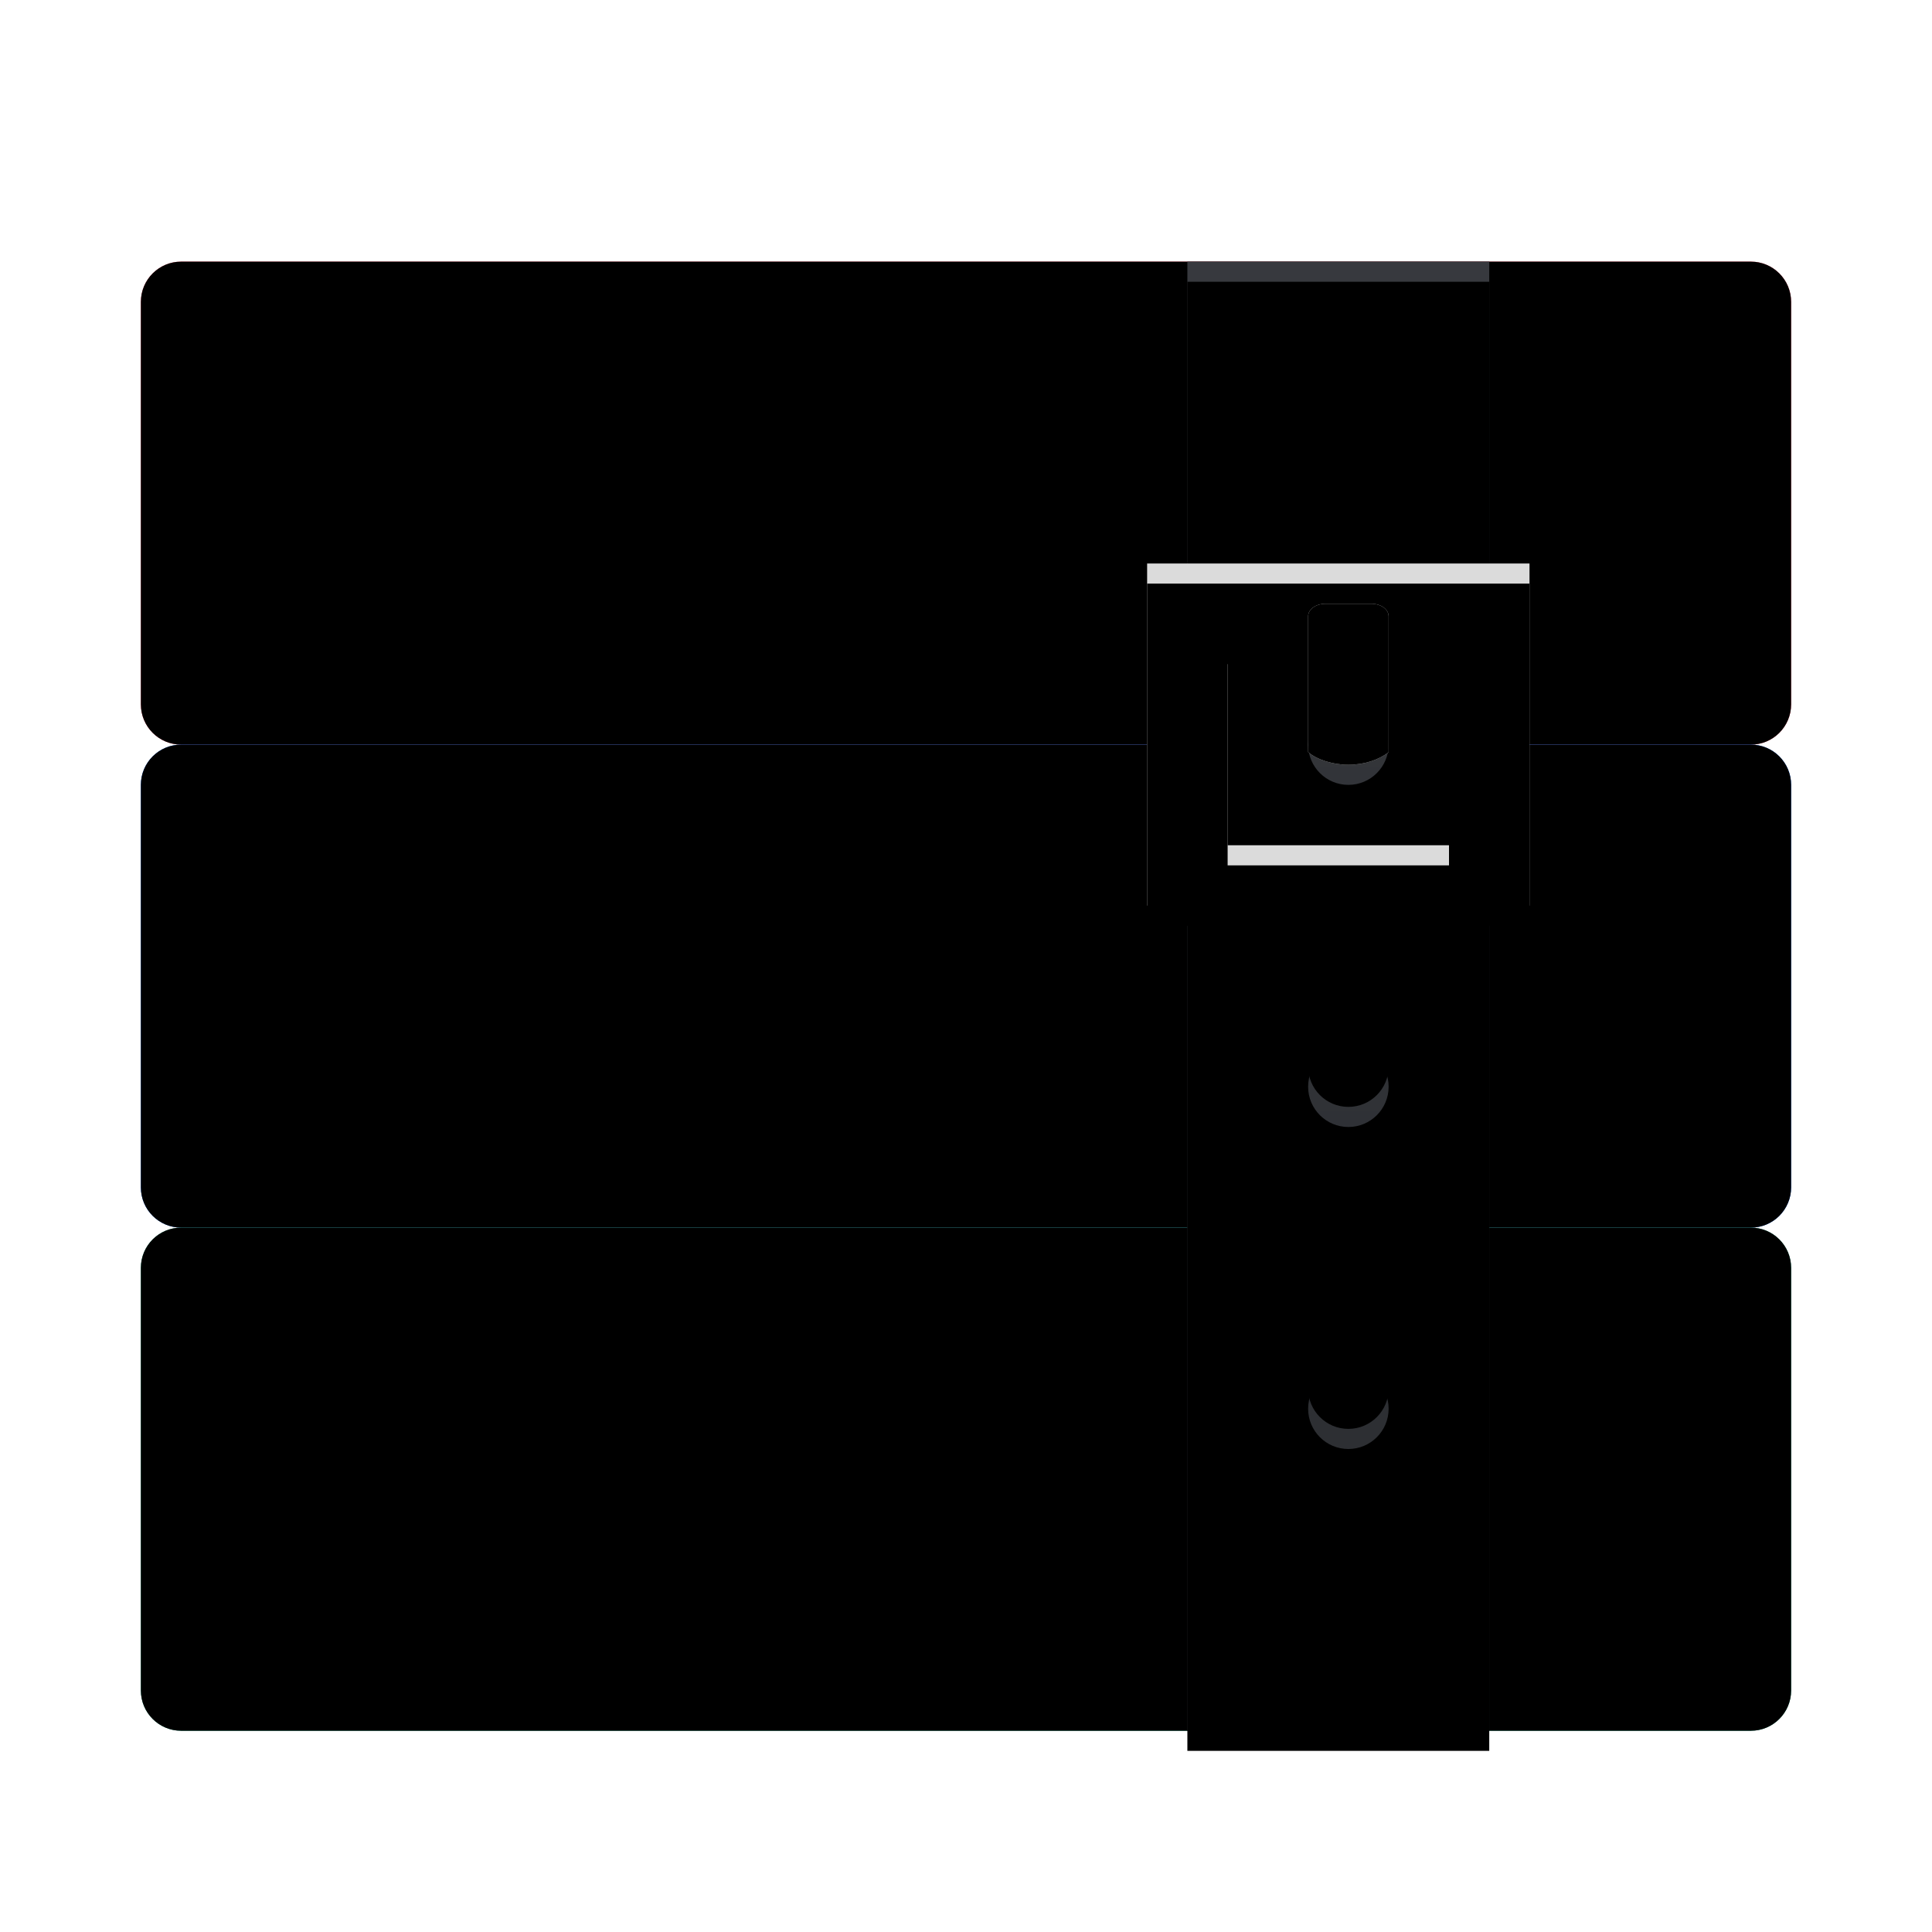 <svg xmlns="http://www.w3.org/2000/svg" xmlns:xlink="http://www.w3.org/1999/xlink" width="96" height="96" viewBox="0 0 96 96">
  <defs>
    <filter id="deepin-compressor-a" width="129.3%" height="132.9%" x="-14.6%" y="-16.4%" filterUnits="objectBoundingBox">
      <feOffset dy="2" in="SourceAlpha" result="shadowOffsetOuter1"/>
      <feGaussianBlur in="shadowOffsetOuter1" result="shadowBlurOuter1" stdDeviation="2"/>
      <feColorMatrix in="shadowBlurOuter1" result="shadowMatrixOuter1" values="0 0 0 0 0   0 0 0 0 0   0 0 0 0 0  0 0 0 0.2 0"/>
      <feMerge>
        <feMergeNode in="shadowMatrixOuter1"/>
        <feMergeNode in="SourceGraphic"/>
      </feMerge>
    </filter>
    <path id="deepin-compressor-b" d="M2,0 L80,0 C81.105,-8.05134447e-15 82,0.895 82,2 L82,22 C82,23.105 81.105,24 80,24 L2,24 C0.895,24 1.3527075e-16,23.105 0,22 L0,2 C-1.3527075e-16,0.895 0.895,2.02906125e-16 2,0 Z"/>
    <filter id="deepin-compressor-c" width="101.2%" height="104.2%" x="-.6%" y="-2.1%" filterUnits="objectBoundingBox">
      <feOffset dy="1" in="SourceAlpha" result="shadowOffsetInner1"/>
      <feComposite in="shadowOffsetInner1" in2="SourceAlpha" k2="-1" k3="1" operator="arithmetic" result="shadowInnerInner1"/>
      <feColorMatrix in="shadowInnerInner1" result="shadowMatrixInner1" values="0 0 0 0 1   0 0 0 0 0.819   0 0 0 0 0.616  0 0 0 0.317 0"/>
      <feOffset dy="-1" in="SourceAlpha" result="shadowOffsetInner2"/>
      <feComposite in="shadowOffsetInner2" in2="SourceAlpha" k2="-1" k3="1" operator="arithmetic" result="shadowInnerInner2"/>
      <feColorMatrix in="shadowInnerInner2" result="shadowMatrixInner2" values="0 0 0 0 0   0 0 0 0 0   0 0 0 0 0  0 0 0 0.174 0"/>
      <feMerge>
        <feMergeNode in="shadowMatrixInner1"/>
        <feMergeNode in="shadowMatrixInner2"/>
      </feMerge>
    </filter>
    <path id="deepin-compressor-d" d="M2,24 L80,24 C81.105,24 82,24.895 82,26 L82,46 C82,47.105 81.105,48 80,48 L2,48 C0.895,48 1.3527075e-16,47.105 0,46 L0,26 C-1.3527075e-16,24.895 0.895,24 2,24 Z"/>
    <filter id="deepin-compressor-e" width="101.2%" height="104.2%" x="-.6%" y="-2.1%" filterUnits="objectBoundingBox">
      <feOffset dy="1" in="SourceAlpha" result="shadowOffsetInner1"/>
      <feComposite in="shadowOffsetInner1" in2="SourceAlpha" k2="-1" k3="1" operator="arithmetic" result="shadowInnerInner1"/>
      <feColorMatrix in="shadowInnerInner1" result="shadowMatrixInner1" values="0 0 0 0 1   0 0 0 0 1   0 0 0 0 1  0 0 0 0.204 0"/>
      <feOffset dy="-1" in="SourceAlpha" result="shadowOffsetInner2"/>
      <feComposite in="shadowOffsetInner2" in2="SourceAlpha" k2="-1" k3="1" operator="arithmetic" result="shadowInnerInner2"/>
      <feColorMatrix in="shadowInnerInner2" result="shadowMatrixInner2" values="0 0 0 0 0   0 0 0 0 0   0 0 0 0 0  0 0 0 0.1 0"/>
      <feMerge>
        <feMergeNode in="shadowMatrixInner1"/>
        <feMergeNode in="shadowMatrixInner2"/>
      </feMerge>
    </filter>
    <path id="deepin-compressor-f" d="M2,48 L80,48 C81.105,48 82,48.895 82,50 L82,71 C82,72.105 81.105,73 80,73 L2,73 C0.895,73 1.3527075e-16,72.105 0,71 L0,50 C-1.3527075e-16,48.895 0.895,48 2,48 Z"/>
    <filter id="deepin-compressor-g" width="101.2%" height="104%" x="-.6%" y="-2%" filterUnits="objectBoundingBox">
      <feOffset dy="1" in="SourceAlpha" result="shadowOffsetInner1"/>
      <feComposite in="shadowOffsetInner1" in2="SourceAlpha" k2="-1" k3="1" operator="arithmetic" result="shadowInnerInner1"/>
      <feColorMatrix in="shadowInnerInner1" result="shadowMatrixInner1" values="0 0 0 0 0.778   0 0 0 0 1   0 0 0 0 0.761  0 0 0 0.173 0"/>
      <feOffset dy="-1" in="SourceAlpha" result="shadowOffsetInner2"/>
      <feComposite in="shadowOffsetInner2" in2="SourceAlpha" k2="-1" k3="1" operator="arithmetic" result="shadowInnerInner2"/>
      <feColorMatrix in="shadowInnerInner2" result="shadowMatrixInner2" values="0 0 0 0 0   0 0 0 0 0   0 0 0 0 0  0 0 0 0.138 0"/>
      <feMerge>
        <feMergeNode in="shadowMatrixInner1"/>
        <feMergeNode in="shadowMatrixInner2"/>
      </feMerge>
    </filter>
    <linearGradient id="deepin-compressor-h" x1="50%" x2="50%" y1="0%" y2="100%">
      <stop offset="0%" stop-color="#37393E"/>
      <stop offset="100%" stop-color="#2A2C30"/>
    </linearGradient>
    <path id="deepin-compressor-i" d="M67,0 L67,73 L52,73 L52,0 L67,0 Z M60,54 C58.895,54 58,54.895 58,56 C58,57.105 58.895,58 60,58 C61.105,58 62,57.105 62,56 C62,54.895 61.105,54 60,54 Z M60,38 C58.895,38 58,38.895 58,40 C58,41.105 58.895,42 60,42 C61.105,42 62,41.105 62,40 C62,38.895 61.105,38 60,38 Z M60,21 C58.895,21 58,21.895 58,23 C58,24.105 58.895,25 60,25 C61.105,25 62,24.105 62,23 C62,21.895 61.105,21 60,21 Z"/>
    <filter id="deepin-compressor-j" width="106.7%" height="101.4%" x="-3.3%" y="-.7%" filterUnits="objectBoundingBox">
      <feOffset dy="1" in="SourceAlpha" result="shadowOffsetInner1"/>
      <feComposite in="shadowOffsetInner1" in2="SourceAlpha" k2="-1" k3="1" operator="arithmetic" result="shadowInnerInner1"/>
      <feColorMatrix in="shadowInnerInner1" values="0 0 0 0 1   0 0 0 0 1   0 0 0 0 1  0 0 0 0.107 0"/>
    </filter>
    <path id="deepin-compressor-k" d="M69,15 L69,32 L50,32 L50,15 L69,15 Z M65,19 L54,19 L54,29 L65,29 L65,19 Z"/>
    <filter id="deepin-compressor-l" width="105.3%" height="105.9%" x="-2.6%" y="-2.9%" filterUnits="objectBoundingBox">
      <feOffset dy="1" in="SourceAlpha" result="shadowOffsetInner1"/>
      <feComposite in="shadowOffsetInner1" in2="SourceAlpha" k2="-1" k3="1" operator="arithmetic" result="shadowInnerInner1"/>
      <feColorMatrix in="shadowInnerInner1" values="0 0 0 0 1   0 0 0 0 1   0 0 0 0 1  0 0 0 0.415 0"/>
    </filter>
    <path id="deepin-compressor-m" d="M62,24.378 C61.498,24.764 60.779,25 60,25 C59.221,25 58.437,24.746 58,24.371 L58,17.623 C58,17.279 58.384,17 58.857,17 L61.143,17 C61.616,17 62,17.279 62,17.623 L62,24.378 Z"/>
    <filter id="deepin-compressor-n" width="125%" height="112.5%" x="-12.5%" y="-6.2%" filterUnits="objectBoundingBox">
      <feOffset dy="1" in="SourceAlpha" result="shadowOffsetInner1"/>
      <feComposite in="shadowOffsetInner1" in2="SourceAlpha" k2="-1" k3="1" operator="arithmetic" result="shadowInnerInner1"/>
      <feColorMatrix in="shadowInnerInner1" result="shadowMatrixInner1" values="0 0 0 0 1   0 0 0 0 1   0 0 0 0 1  0 0 0 0.415 0"/>
      <feOffset dy="-1" in="SourceAlpha" result="shadowOffsetInner2"/>
      <feComposite in="shadowOffsetInner2" in2="SourceAlpha" k2="-1" k3="1" operator="arithmetic" result="shadowInnerInner2"/>
      <feColorMatrix in="shadowInnerInner2" result="shadowMatrixInner2" values="0 0 0 0 0.472   0 0 0 0 0.472   0 0 0 0 0.472  0 0 0 0.311 0"/>
      <feMerge>
        <feMergeNode in="shadowMatrixInner1"/>
        <feMergeNode in="shadowMatrixInner2"/>
      </feMerge>
    </filter>
  </defs>
  <g fill="none" fill-rule="evenodd" filter="url(#deepin-compressor-a)" transform="translate(7 11)">
    <use fill="#FE546B" xlink:href="#deepin-compressor-b"/>
    <use fill="#000" filter="url(#deepin-compressor-c)" xlink:href="#deepin-compressor-b"/>
    <use fill="#0966FA" xlink:href="#deepin-compressor-d"/>
    <use fill="#000" filter="url(#deepin-compressor-e)" xlink:href="#deepin-compressor-d"/>
    <use fill="#1AA27F" xlink:href="#deepin-compressor-f"/>
    <use fill="#000" filter="url(#deepin-compressor-g)" xlink:href="#deepin-compressor-f"/>
    <use fill="url(#deepin-compressor-h)" xlink:href="#deepin-compressor-i"/>
    <use fill="#000" filter="url(#deepin-compressor-j)" xlink:href="#deepin-compressor-i"/>
    <use fill="#DBDBDB" xlink:href="#deepin-compressor-k"/>
    <use fill="#000" filter="url(#deepin-compressor-l)" xlink:href="#deepin-compressor-k"/>
    <use fill="#DBDBDB" xlink:href="#deepin-compressor-m"/>
    <use fill="#000" filter="url(#deepin-compressor-n)" xlink:href="#deepin-compressor-m"/>
    <path fill="#000" fill-opacity=".1" d="M6.938 6L16.062 6C16.58 6 17 6.42 17 6.938L17 16.062C17 16.58 16.58 17 16.062 17L6.938 17C6.42 17 6 16.58 6 16.062L6 6.938C6 6.42 6.42 6 6.938 6zM19.188 16L31.562 16C31.666 16 31.75 16.084 31.75 16.188L31.75 16.812C31.75 16.916 31.666 17 31.562 17L19.188 17C19.084 17 19 16.916 19 16.812L19 16.188C19 16.084 19.084 16 19.188 16zM20.188 41L32.562 41C32.666 41 32.75 41.084 32.75 41.188L32.75 41.812C32.75 41.916 32.666 42 32.562 42L20.188 42C20.084 42 20 41.916 20 41.812L20 41.188C20 41.084 20.084 41 20.188 41zM20.188 66L32.812 66C32.916 66 33 66.084 33 66.188L33 66.812C33 66.916 32.916 67 32.812 67L20.188 67C20.084 67 20 66.916 20 66.812L20 66.188C20 66.084 20.084 66 20.188 66zM19.188 14L27.812 14C27.916 14 28 14.084 28 14.188L28 14.812C28 14.916 27.916 15 27.812 15L19.188 15C19.084 15 19 14.916 19 14.812L19 14.188C19 14.084 19.084 14 19.188 14zM20.188 39.265L28.812 39.265C28.916 39.265 29 39.349 29 39.453L29 40.078C29 40.181 28.916 40.265 28.812 40.265L20.188 40.265C20.084 40.265 20 40.181 20 40.078L20 39.453C20 39.349 20.084 39.265 20.188 39.265zM20.188 64L28.812 64C28.916 64 29 64.084 29 64.188L29 64.812C29 64.916 28.916 65 28.812 65L20.188 65C20.084 65 20 64.916 20 64.812L20 64.188C20 64.084 20.084 64 20.188 64zM19.188 12L27.812 12C27.916 12 28 12.084 28 12.188L28 12.812C28 12.916 27.916 13 27.812 13L19.188 13C19.084 13 19 12.916 19 12.812L19 12.188C19 12.084 19.084 12 19.188 12zM20.188 37L28.812 37C28.916 37 29 37.084 29 37.188L29 37.812C29 37.916 28.916 38 28.812 38L20.188 38C20.084 38 20 37.916 20 37.812L20 37.188C20 37.084 20.084 37 20.188 37zM20.188 62L28.812 62C28.916 62 29 62.084 29 62.188L29 62.812C29 62.916 28.916 63 28.812 63L20.188 63C20.084 63 20 62.916 20 62.812L20 62.188C20 62.084 20.084 62 20.188 62zM6.938 31L16.062 31C16.58 31 17 31.42 17 31.938L17 41.062C17 41.58 16.58 42 16.062 42L6.938 42C6.42 42 6 41.58 6 41.062L6 31.938C6 31.42 6.42 31 6.938 31zM6.938 55.878L16.062 55.878C16.58 55.878 17 56.297 17 56.815L17 65.94C17 66.458 16.58 66.878 16.062 66.878L6.938 66.878C6.42 66.878 6 66.458 6 65.94L6 56.815C6 56.297 6.42 55.878 6.938 55.878z"/>
  </g>
</svg>
